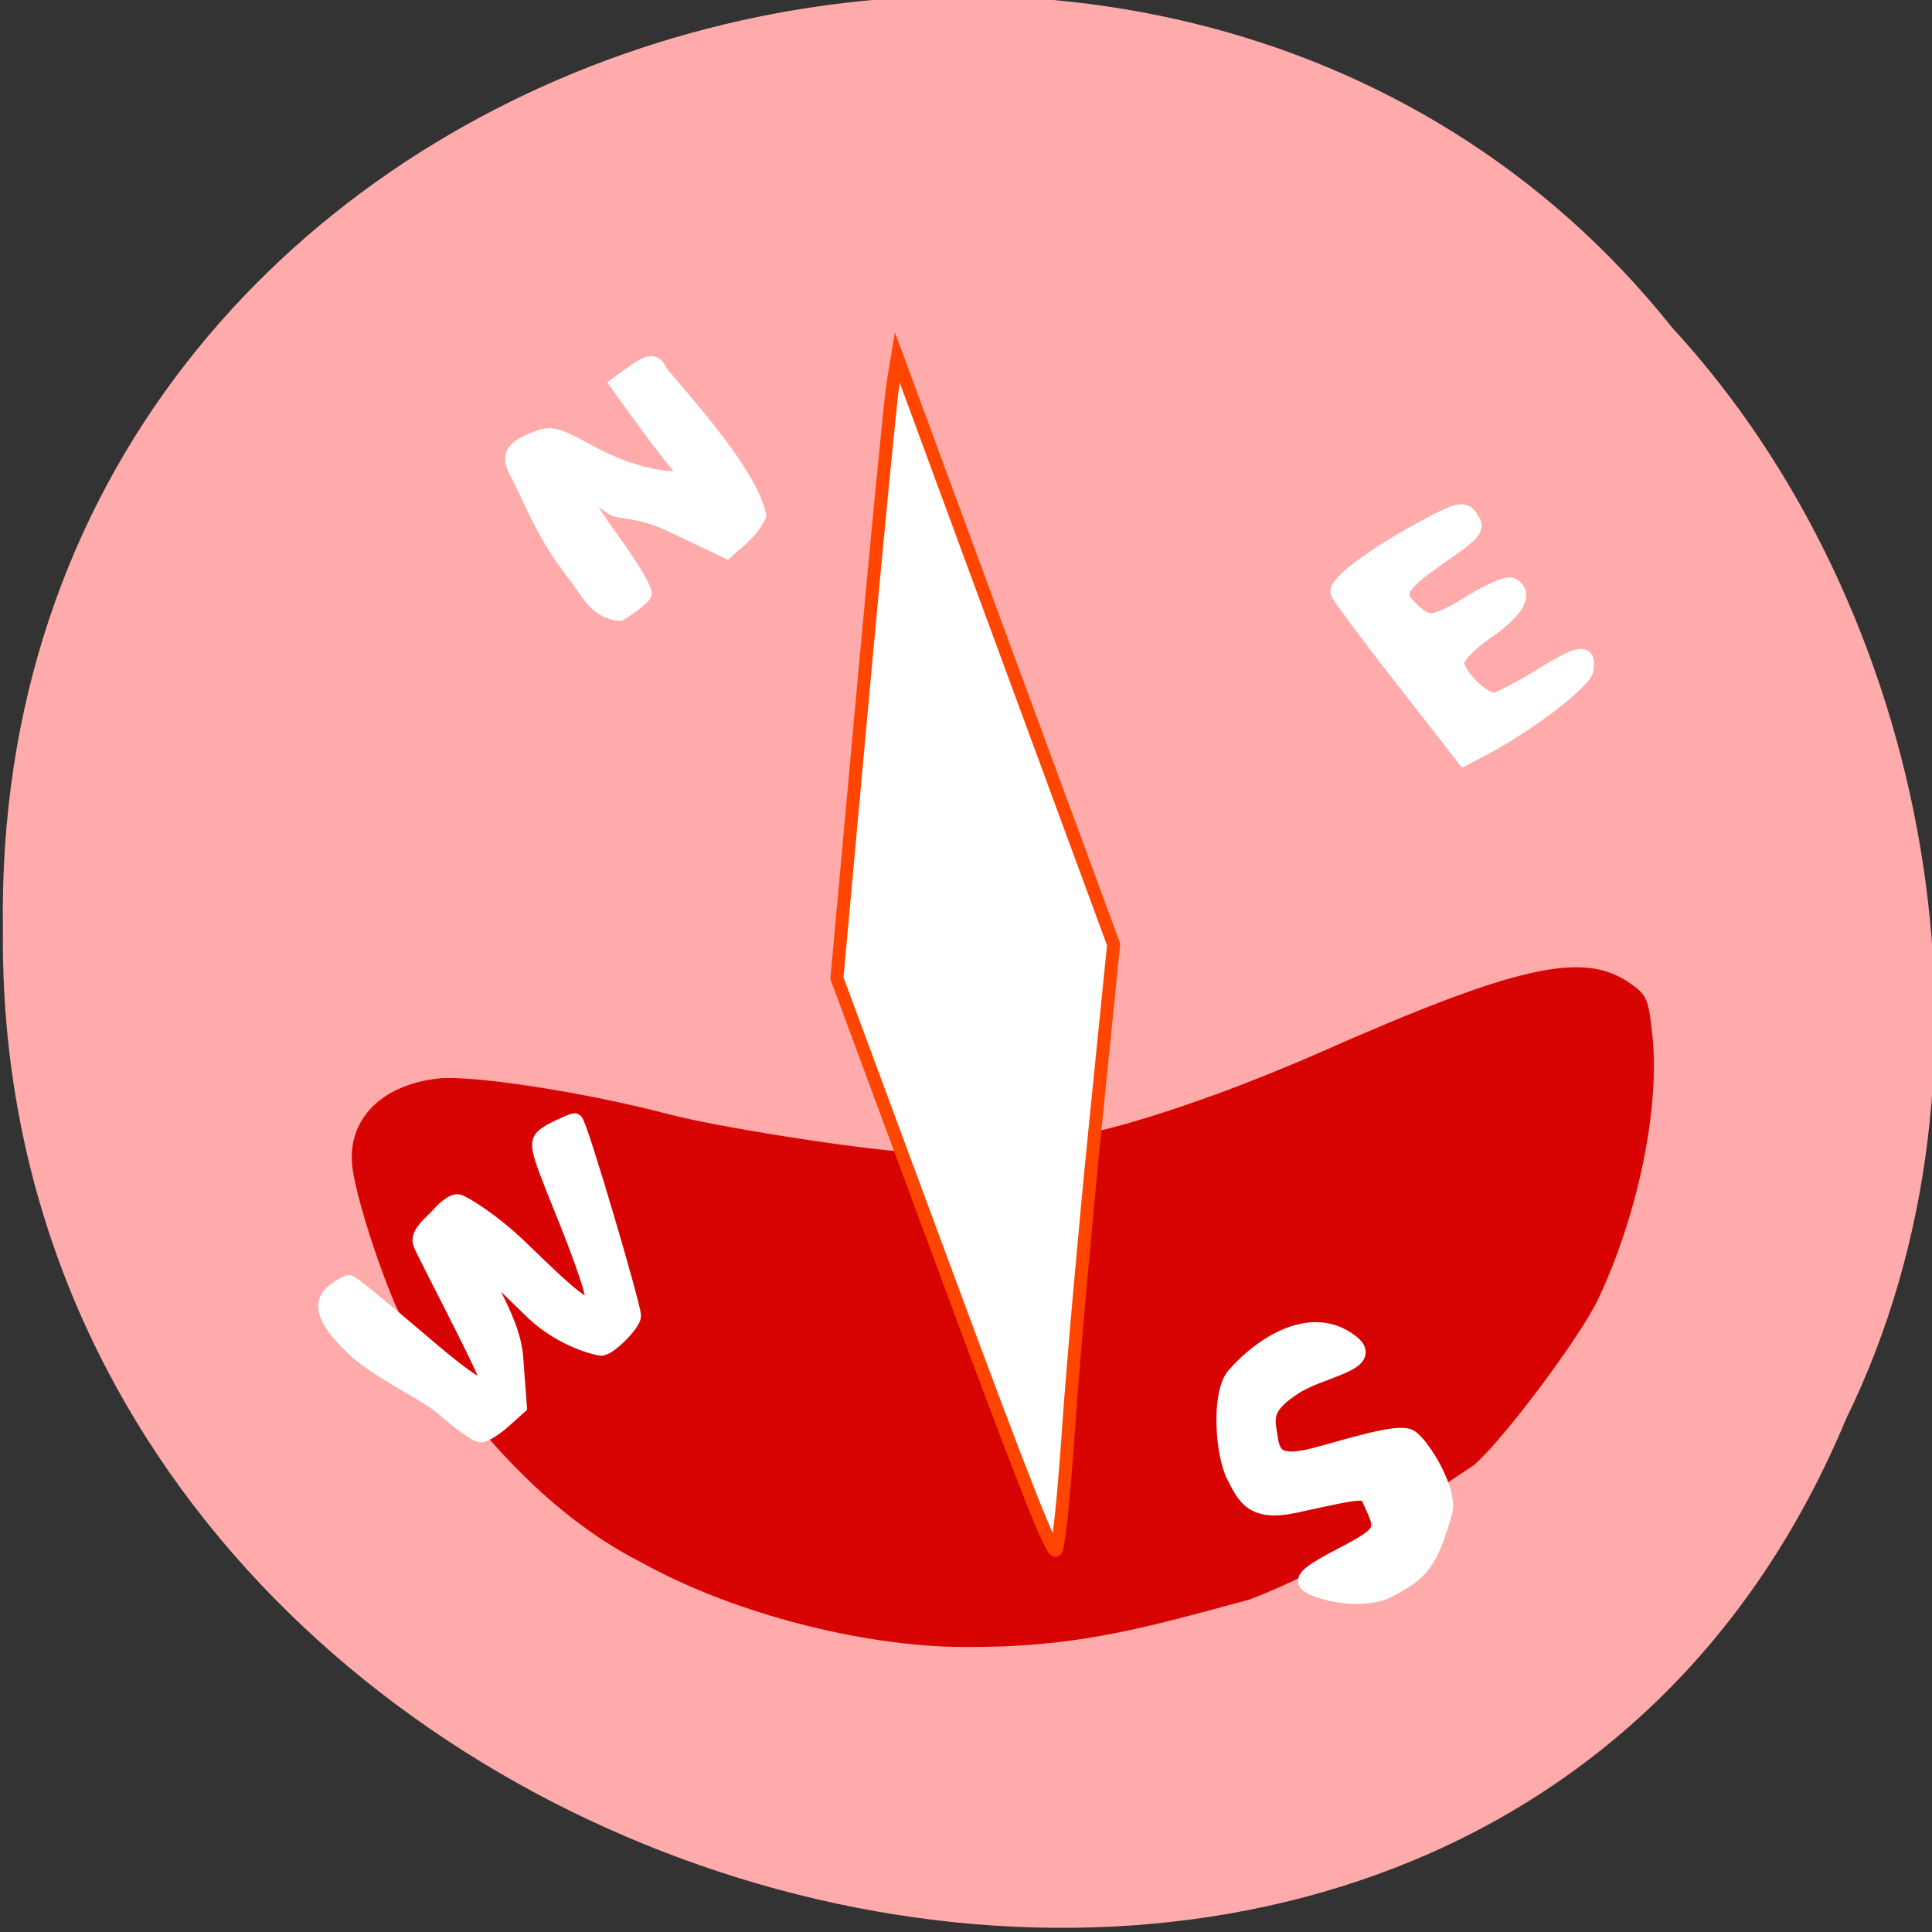 <svg xmlns="http://www.w3.org/2000/svg" viewBox="0 0 256 256"><rect x="0" y="0" width="256" height="256" fill="#333333" stroke="none"/><g color="#000" fill="#ffabab"><path d="m -461.56 1509.46 c -102.66 -72.48 -252.13 71.24 -188.42 177.65 55.11 98.31 215.88 55.803 236.4 -48.33 13.01 -47.39 -5.347 -103.13 -47.986 -129.32 z" transform="matrix(0.836 -0.526 -0.488 -0.923 1367.08 1338.5)"/></g><g transform="matrix(0.914 0 0 0.895 -185.76 215.3)"><path d="m 340.94 3.247 c -14.613 -0.487 -32.27 -5.415 -44.667 -12.463 -16.908 -8.693 -28.427 -25.984 -33.558 -33.948 -2.293 -3.02 -7.481 -18.13 -8.353 -24.321 -0.998 -7.087 3.976 -12.457 12.411 -13.4 4.936 -0.552 21.448 2.064 33.441 5.297 6.86 1.849 26.625 5.04 34.634 5.594 18.15 0.26 30.367 -3.278 44.855 -8.611 3.873 -1.426 10.577 -4.188 14.896 -6.138 28.34 -12.795 38.02 -15.04 44.758 -10.376 2.631 1.82 2.863 2.352 3.43 7.853 1.103 10.709 -2.048 26.409 -7.816 38.949 -2.6 5.652 -13.572 20.647 -18.06 24.682 -7.877 5.281 -3.344 2.496 -10.953 7.523 5.831 -1.511 -12.19 8.806 -21.615 12.375 -16.08 4.438 -25.744 7.349 -43.4 6.983 z" fill="#d80404"/><g fill="#fff"><path d="m 340.1 -52.924 l -15.531 -42.81 l 3.767 -42.19 c 2.072 -23.2 4.04 -43.879 4.378 -45.946 l 0.611 -3.758 l 15.678 43.45 l 15.678 43.45 l -2.676 27.12 c -1.472 14.914 -3.2 34.87 -3.841 44.35 -0.711 10.514 -1.431 17.605 -1.848 18.19 -0.519 0.724 -4.423 -9.355 -16.215 -41.856 z" stroke="#ff4500" stroke-width="1.879"/><g stroke="#fff"><path d="m 267.53 -32.23 c -2.435 -2.168 -9.386 -5.402 -12.86 -8.733 -5.766 -5.531 -4.072 -7.421 -2.759 -8.444 0.791 -0.616 1.661 -1.12 1.932 -1.12 0.271 0 4.458 3.47 9.303 7.711 8.667 7.585 10.822 8.883 10.822 6.516 0 -1.153 -7.74 -16.1 -9.545 -20.01 -0.713 -1.547 1.517 -3.097 2.697 -4.485 0.805 -0.947 1.893 -1.722 2.417 -1.722 0.524 0 4.875 2.626 9.15 6.867 7.705 7.643 10.574 10.3 10.574 6.896 0 -0.912 -1.868 -6.367 -4.151 -12.12 -3.955 -9.967 -4.081 -10.518 -2.663 -11.621 0.818 -0.637 3.814 -2 4.068 -2 0.546 0 8.447 27.409 8.407 28.754 -0.033 1.138 -3.463 4.647 -4.541 4.647 -0.434 0 -5.484 -1.168 -9.67 -5.175 -17.84 -17.735 -3.833 -3.382 -2.895 6.343 l 0.556 7.569 l -2.247 2.057 c -1.236 1.131 -2.679 2.049 -3.208 2.039 -0.529 -0.009 -2.953 -1.792 -5.388 -3.96 z" stroke-width="2.491"/><path d="m 286.65 -155.53 c -4.634 -5.915 -6.522 -11.592 -8.221 -14.737 -1.527 -2.826 -0.998 -3.893 2.638 -5.327 2.055 -0.81 2.744 -0.623 7.598 2.06 6.786 3.75 11.569 3.899 12.611 3.899 1.484 0 2.525 0.593 0.284 -2.146 -1.22 -1.491 -3.681 -4.781 -5.468 -7.311 l -3.249 -4.6 l 2.054 -1.537 c 2.508 -1.877 3.306 -1.924 3.961 -0.235 4.49 5.455 13.151 15.324 14.304 21.22 -1.067 2.29 -2.697 3.469 -4.591 5.196 l -8.07 -3.923 c -4.436 -2.158 -7.489 -1.843 -8.337 -2.397 -1.94 -1.266 -4.811 -3.825 -4.811 -2.593 0 0.52 2.124 3.934 4.719 7.587 2.596 3.653 4.619 7.121 4.496 7.707 -0.123 0.586 -2.621 2.348 -3.481 2.883 -3.5 -0.288 -4.729 -3.561 -6.442 -5.741 z" stroke-width="2.288"/><path d="m 406.75 -140.09 c -4.844 -6.346 -9.03 -12.07 -9.302 -12.727 -0.524 -1.26 5.54 -5.784 13.466 -10.05 3.583 -1.927 4.511 -2.139 5.167 -1.183 1.239 1.806 1.163 1.906 -4.579 6.02 -5.824 4.174 -6.398 5.455 -3.604 8.03 2.445 2.256 3.332 2.127 8.819 -1.284 2.607 -1.621 5.136 -2.721 5.619 -2.446 1.923 1.097 0.585 3.468 -3.665 6.493 -2.681 1.908 -4.466 3.835 -4.466 4.819 0 1.84 3.795 5.724 5.59 5.721 0.642 -0.001 3.553 -1.498 6.469 -3.326 6.102 -3.826 7.097 -4.04 6.698 -1.453 -0.271 1.759 -8.427 8.098 -14.864 11.551 l -2.543 1.364 l -8.807 -11.539 z" stroke-width="2.597"/><path d="m 392.8 -6.159 c -0.645 -0.66 0.711 -1.763 4.889 -3.975 6.443 -3.412 6.312 -3.829 4.567 -7.748 -1.041 -2.338 -0.456 -2.333 -11.387 0.085 -6 1.327 -7.04 -1.212 -8.579 -4.251 -1.669 -3.301 -2.218 -12.25 0.012 -14.85 3.863 -4.505 11.05 -9.405 16.747 -4.861 3.647 2.91 -4.227 3.818 -8.201 6.427 -4.755 3.122 -4.01 4.86 -3.628 7.552 0.381 2.673 1.155 4.272 6.644 2.809 4.932 -1.314 12.136 -3.749 13.756 -2.697 1.698 1.103 5.814 7.885 4.907 11.04 -2.132 7.414 -3.241 8.834 -8.143 11.393 -3.707 1.935 -10.363 0.324 -11.583 -0.923 z" stroke-width="2.482"/></g></g></g></svg>